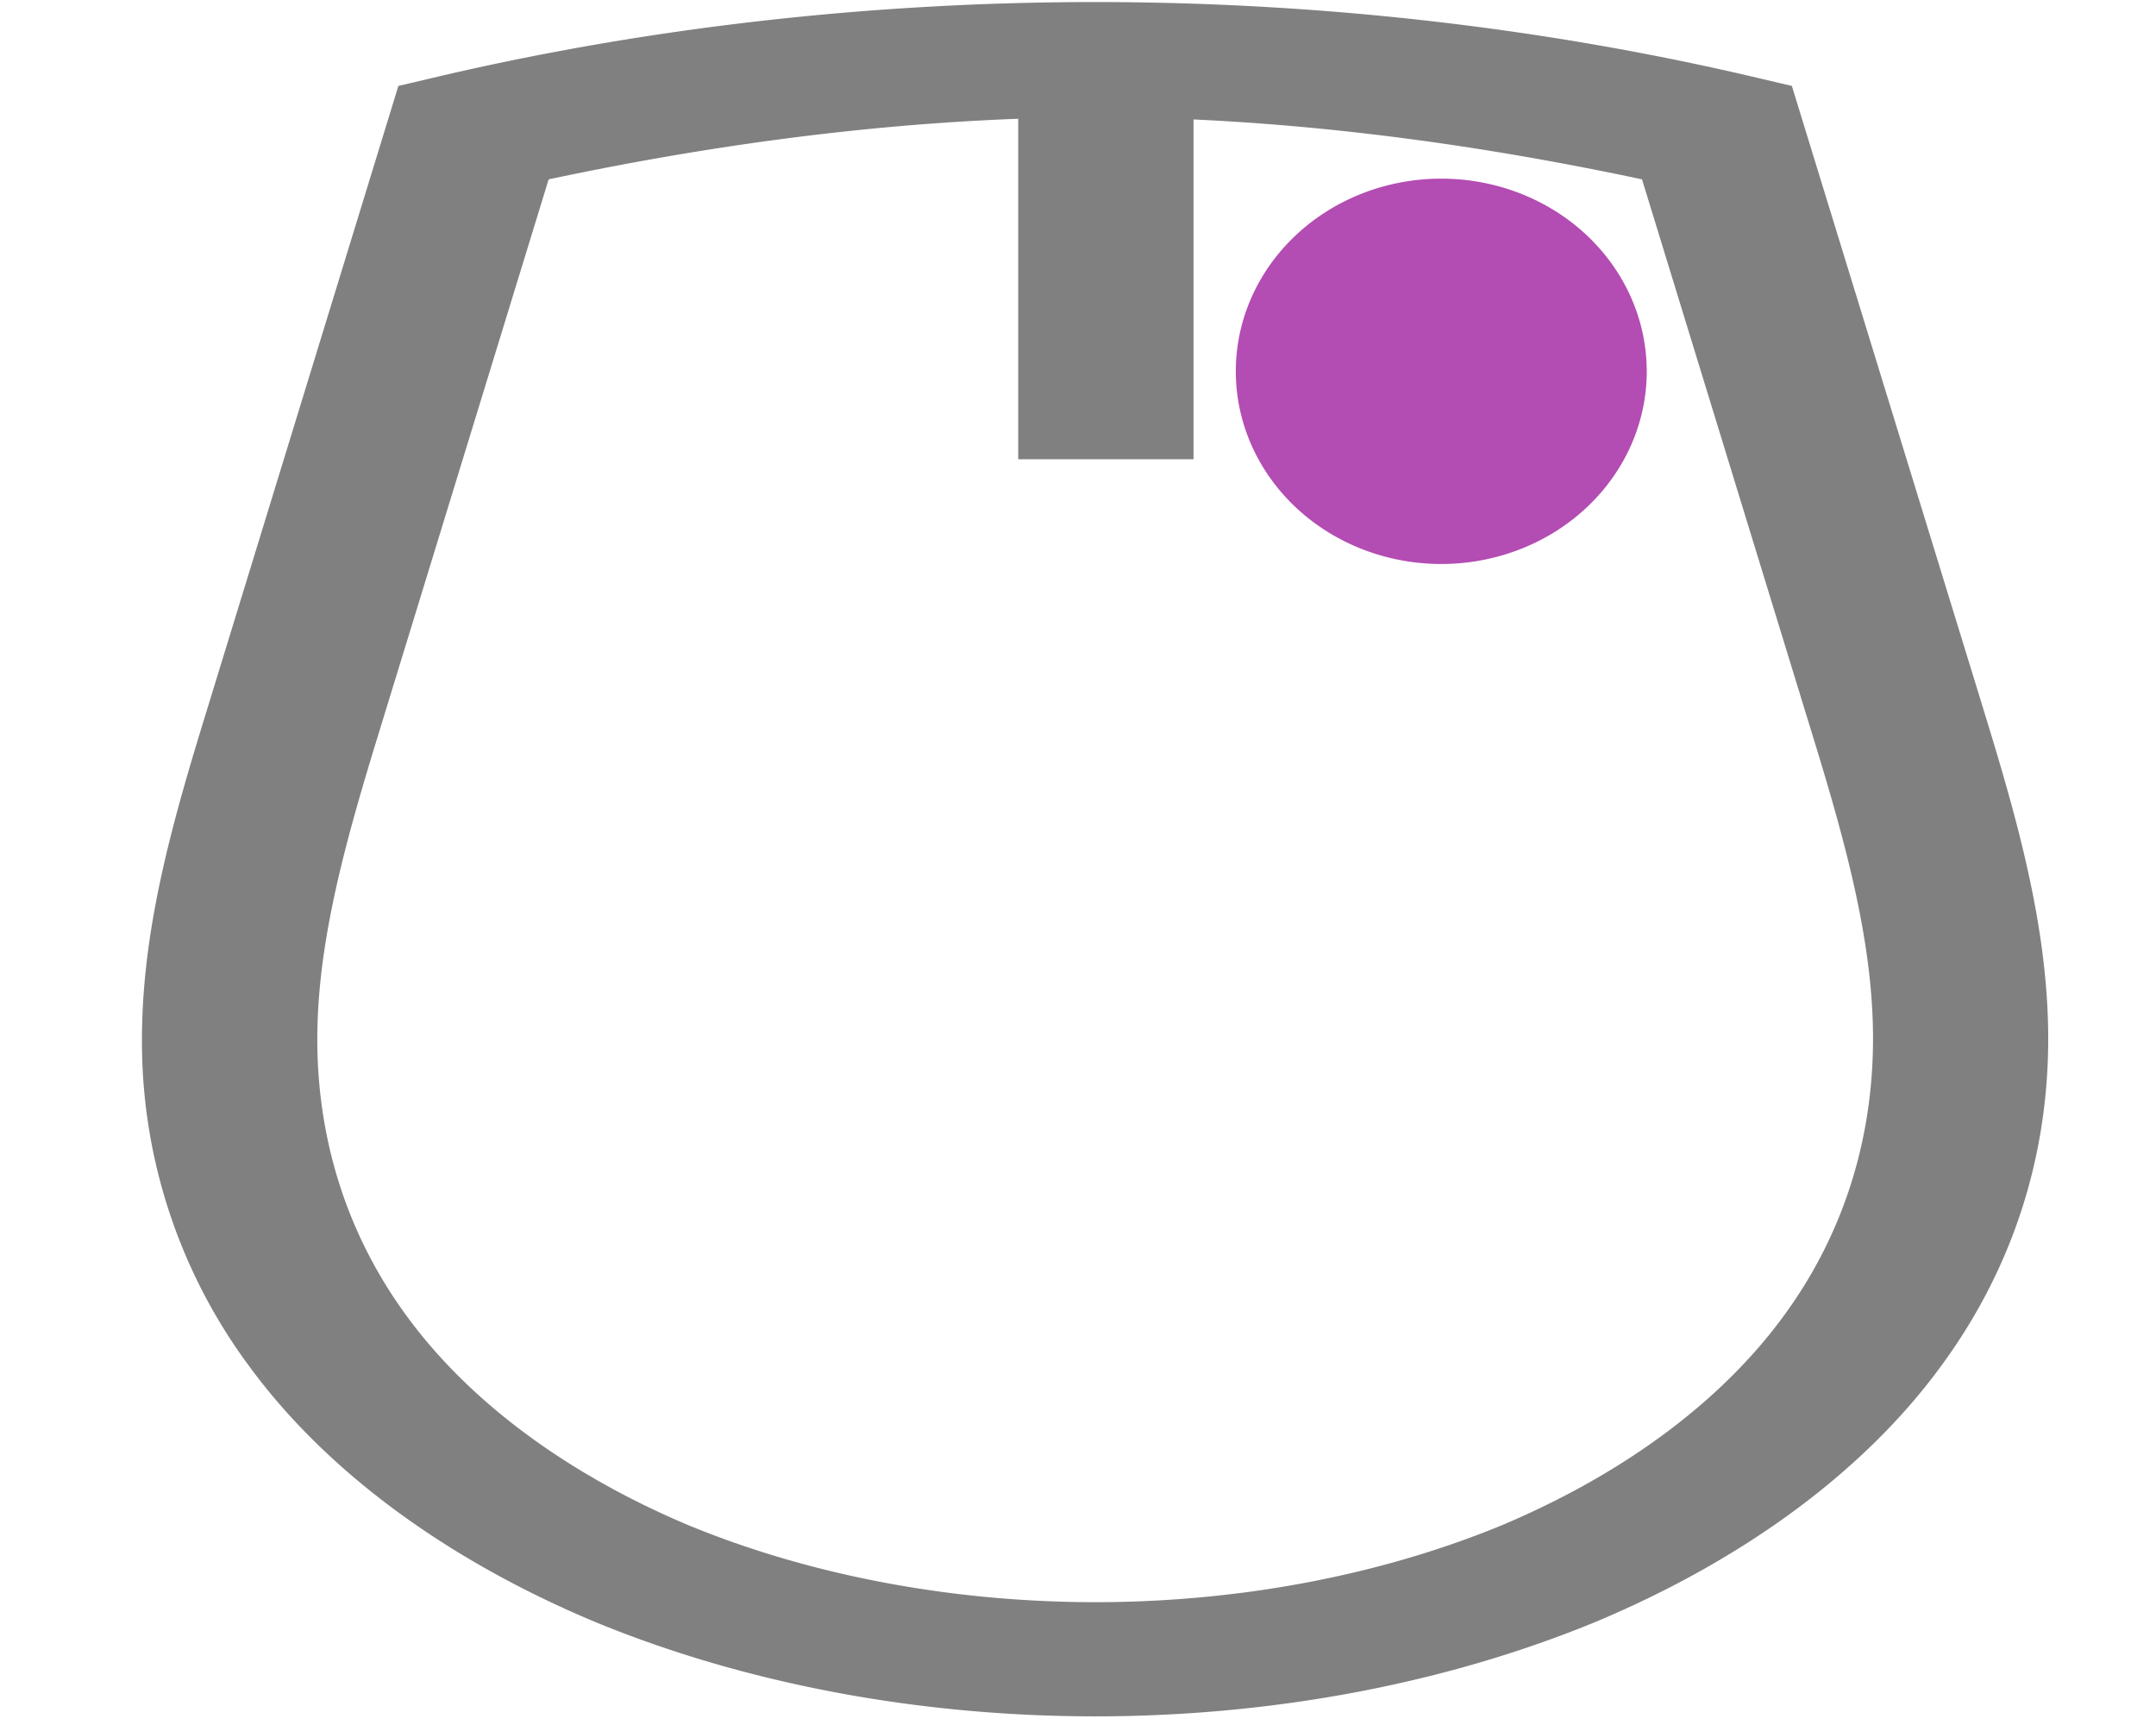 <svg xmlns="http://www.w3.org/2000/svg" height="32" width="40" ><path d="M20.322.038c-4.211 0-8.421.483-12.372 1.425l-.559.131-3.544 11.551c-.605 1.965-1.203 3.992-1.213 6.079a10.1 10.1 0 0 0 1.993 6.125 17.737 11.566 0 0 0 6.396 4.732 17.376 11.331 0 0 0 18.595 0 17.721 11.555 0 0 0 6.389-4.732c1.411-1.917 2.003-4.037 1.993-6.128-.01-2.084-.602-4.111-1.206-6.077L33.244 1.594l-.559-.131A36.157 23.577 0 0 0 20.322.038zm-1.431 2.167v6.314h3.252V2.216c2.829.131 5.619.536 8.321 1.111l3.141 10.237c.602 1.955 1.138 3.838 1.145 5.665s-.51 3.628-1.671 5.201a14.534 9.478 0 0 1-5.212 3.863 14.154 9.23 0 0 1-7.544 1.429 14.177 9.244 0 0 1-7.553-1.429 14.534 9.478 0 0 1-5.212-3.863c-1.161-1.573-1.681-3.378-1.671-5.201s.55-3.71 1.151-5.665l3.141-10.237c2.829-.6 5.755-1.013 8.714-1.124z" fill="gray"/><path d="M30.552 6.862a3.812 3.574 0 0 1-3.75 3.6 3.812 3.574 0 0 1-3.873-3.484 3.812 3.574 0 0 1 3.681-3.662 3.812 3.574 0 0 1 3.938 3.419" fill="#b34cb3"/></svg>